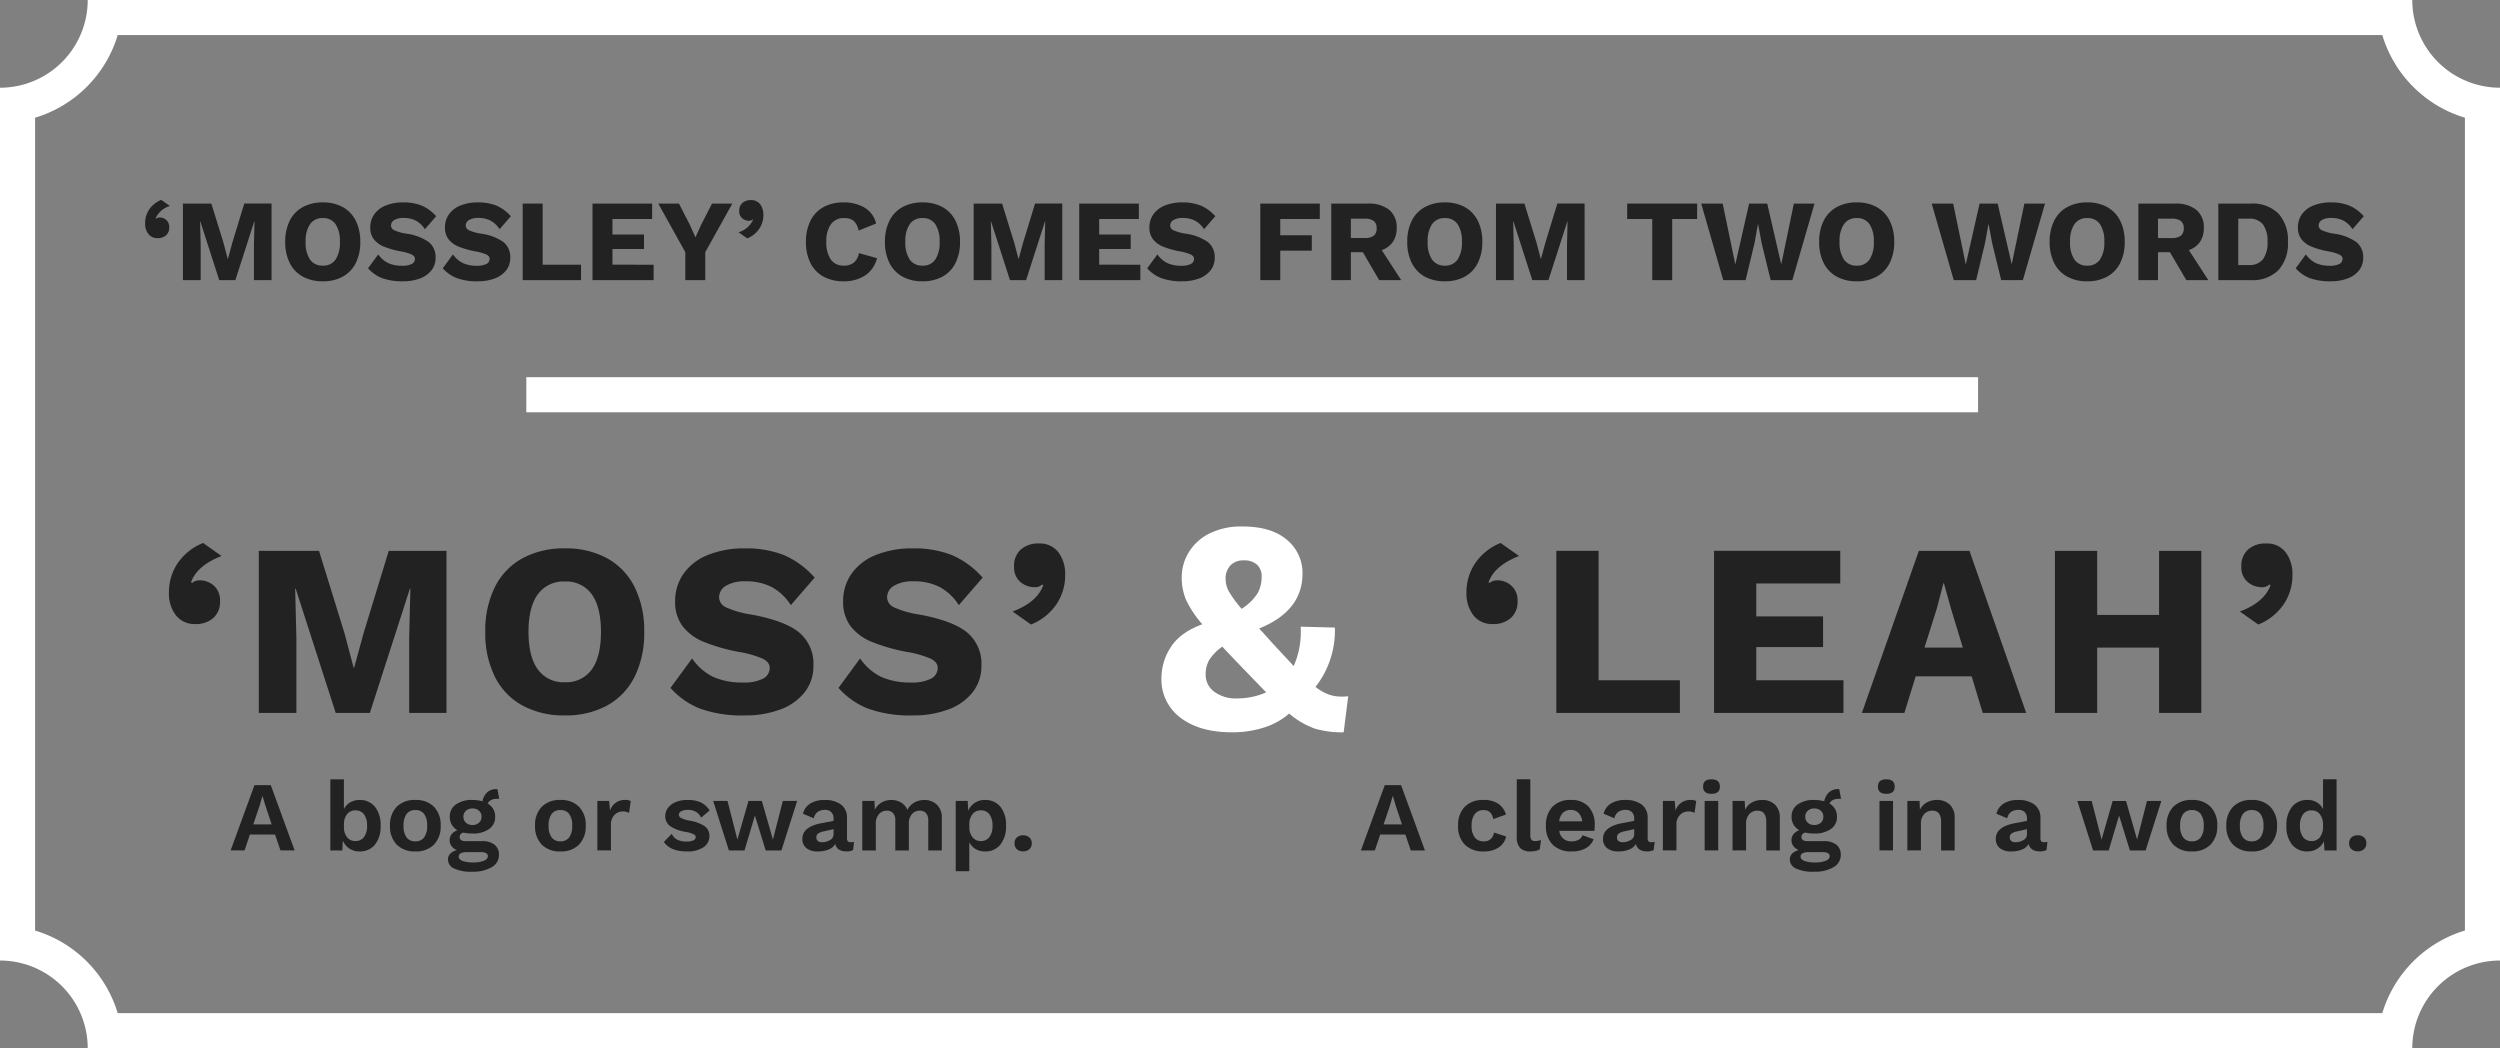 <svg xmlns="http://www.w3.org/2000/svg" width="570" height="239" viewBox="0 0 570 239">
  <rect x="0" y="0" width="570" height="239" fill="#808080" stroke="none"/>
  <g id="Group_208" data-name="Group 208" transform="translate(-3795 1827)">
    <g id="Group_207" data-name="Group 207" transform="translate(3540 -781)">
      <g id="Group_131" data-name="Group 131">
        <g id="Group_130" data-name="Group 130">
          <path id="Path_601" data-name="Path 601" d="M798.164-1038A28.122,28.122,0,0,0,817-1019.164v185.328A28.122,28.122,0,0,0,798.164-815H281.836A28.122,28.122,0,0,0,263-833.836v-185.328A28.122,28.122,0,0,0,281.836-1038H798.164m6.836-8H275a20,20,0,0,1-20,20v199a20,20,0,0,1,20,20H805a20,20,0,0,1,20-20v-199a20,20,0,0,1-20-20Z" fill="#fff"/>
        </g>
      </g>
      <g id="Group_158" data-name="Group 158">
        <g id="Group_132" data-name="Group 132">
          <path id="Path_602" data-name="Path 602" d="M288.826-992.655a3.845,3.845,0,0,1-.741-2.433,5.593,5.593,0,0,1,.939-3.161,6.01,6.01,0,0,1,2.738-2.182l1.983,1.4a5.128,5.128,0,0,0-3.279,2.83l.105.079a1.236,1.236,0,0,1,.821-.291,2.255,2.255,0,0,1,1.533.582,2.106,2.106,0,0,1,.661,1.666,2.3,2.3,0,0,1-.727,1.812,2.771,2.771,0,0,1-1.918.648A2.519,2.519,0,0,1,288.826-992.655Z" fill="#222"/>
        </g>
        <g id="Group_133" data-name="Group 133">
          <path id="Path_603" data-name="Path 603" d="M316.913-982.129h-4.02v-8.014l.132-5.368h-.053l-4.311,13.382h-3.676l-4.311-13.382h-.053l.133,5.368v8.014h-4.047v-17.455h6.48l2.751,8.886.978,3.7h.053l1.005-3.676,2.723-8.913h6.216Z" fill="#222"/>
        </g>
        <g id="Group_134" data-name="Group 134">
          <path id="Path_604" data-name="Path 604" d="M333.164-998.777a7.2,7.2,0,0,1,2.949,3.094,10.508,10.508,0,0,1,1.032,4.827,10.5,10.5,0,0,1-1.032,4.826,7.2,7.2,0,0,1-2.949,3.094,9.215,9.215,0,0,1-4.562,1.072,9.291,9.291,0,0,1-4.576-1.072,7.173,7.173,0,0,1-2.962-3.094,10.516,10.516,0,0,1-1.031-4.826,10.521,10.521,0,0,1,1.031-4.827,7.178,7.178,0,0,1,2.962-3.094,9.28,9.28,0,0,1,4.576-1.072A9.2,9.2,0,0,1,333.164-998.777Zm-7.472,3.874a6.818,6.818,0,0,0-1,4.047,6.816,6.816,0,0,0,1,4.046,3.381,3.381,0,0,0,2.91,1.375,3.346,3.346,0,0,0,2.9-1.375,6.887,6.887,0,0,0,.991-4.046,6.888,6.888,0,0,0-.991-4.047,3.348,3.348,0,0,0-2.9-1.375A3.384,3.384,0,0,0,325.692-994.9Z" fill="#222"/>
        </g>
        <g id="Group_135" data-name="Group 135">
          <path id="Path_605" data-name="Path 605" d="M351.175-999.108a9.292,9.292,0,0,1,3.265,2.407l-2.565,2.962a5.627,5.627,0,0,0-2.049-1.944,5.962,5.962,0,0,0-2.817-.622,3.916,3.916,0,0,0-2.115.476,1.448,1.448,0,0,0-.741,1.27,1.215,1.215,0,0,0,.78,1.071,10.149,10.149,0,0,0,2.658.754,11.641,11.641,0,0,1,5.171,1.93,4.362,4.362,0,0,1,1.547,3.571,4.535,4.535,0,0,1-.953,2.882,5.875,5.875,0,0,1-2.631,1.852,10.68,10.68,0,0,1-3.8.635,13.363,13.363,0,0,1-4.814-.728,8.332,8.332,0,0,1-3.2-2.235L341.244-988a5.9,5.9,0,0,0,2.327,2.01,7.585,7.585,0,0,0,3.12.582,4.57,4.57,0,0,0,2.183-.41,1.287,1.287,0,0,0,.727-1.177q0-.608-.78-.992a11.132,11.132,0,0,0-2.605-.727,19.547,19.547,0,0,1-3.716-1.071,5.445,5.445,0,0,1-2.274-1.68,4.32,4.32,0,0,1-.807-2.7,5.078,5.078,0,0,1,.886-2.935,5.788,5.788,0,0,1,2.591-2.023,10.237,10.237,0,0,1,4.034-.728A10.918,10.918,0,0,1,351.175-999.108Z" fill="#222"/>
        </g>
        <g id="Group_136" data-name="Group 136">
          <path id="Path_606" data-name="Path 606" d="M368.207-999.108a9.3,9.3,0,0,1,3.266,2.407l-2.566,2.962a5.62,5.62,0,0,0-2.049-1.944,5.962,5.962,0,0,0-2.817-.622,3.916,3.916,0,0,0-2.115.476,1.45,1.45,0,0,0-.74,1.27,1.214,1.214,0,0,0,.779,1.071,10.149,10.149,0,0,0,2.658.754,11.636,11.636,0,0,1,5.171,1.93,4.362,4.362,0,0,1,1.547,3.571,4.54,4.54,0,0,1-.952,2.882,5.883,5.883,0,0,1-2.632,1.852,10.676,10.676,0,0,1-3.795.635,13.363,13.363,0,0,1-4.814-.728,8.339,8.339,0,0,1-3.2-2.235L358.276-988a5.9,5.9,0,0,0,2.328,2.01,7.578,7.578,0,0,0,3.12.582,4.569,4.569,0,0,0,2.182-.41,1.285,1.285,0,0,0,.727-1.177q0-.608-.779-.992a11.159,11.159,0,0,0-2.606-.727,19.546,19.546,0,0,1-3.716-1.071,5.452,5.452,0,0,1-2.274-1.68,4.321,4.321,0,0,1-.807-2.7,5.078,5.078,0,0,1,.886-2.935,5.786,5.786,0,0,1,2.592-2.023,10.228,10.228,0,0,1,4.033-.728A10.919,10.919,0,0,1,368.207-999.108Z" fill="#222"/>
        </g>
        <g id="Group_137" data-name="Group 137">
          <path id="Path_607" data-name="Path 607" d="M387.474-985.646v3.517h-13.3v-17.455h4.549v13.938Z" fill="#222"/>
        </g>
        <g id="Group_138" data-name="Group 138">
          <path id="Path_608" data-name="Path 608" d="M404.029-985.646v3.517H390.092v-17.455h13.594v3.518h-9.045v3.544h7.193v3.3h-7.193v3.571Z" fill="#222"/>
        </g>
        <g id="Group_139" data-name="Group 139">
          <path id="Path_609" data-name="Path 609" d="M415.8-988.5v6.374H411.25V-988.5l-6.162-11.081H409.8l2.46,4.787,1.3,2.909,1.322-2.909,2.46-4.787h4.628Z" fill="#222"/>
        </g>
        <g id="Group_140" data-name="Group 140">
          <path id="Path_610" data-name="Path 610" d="M428.32-999.425a3.887,3.887,0,0,1,.728,2.433,5.6,5.6,0,0,1-.939,3.16,6,6,0,0,1-2.737,2.182l-1.983-1.4a5.127,5.127,0,0,0,3.3-2.829l-.132-.08a1.019,1.019,0,0,1-.793.291,2.325,2.325,0,0,1-1.547-.569,2.035,2.035,0,0,1-.675-1.653,2.331,2.331,0,0,1,.727-1.837,2.77,2.77,0,0,1,1.917-.648A2.512,2.512,0,0,1,428.32-999.425Z" fill="#222"/>
        </g>
        <g id="Group_141" data-name="Group 141">
          <path id="Path_611" data-name="Path 611" d="M452.216-983.173a8.78,8.78,0,0,1-4.893,1.309,9.29,9.29,0,0,1-4.575-1.072,7.172,7.172,0,0,1-2.962-3.094,10.516,10.516,0,0,1-1.031-4.826,10.54,10.54,0,0,1,1.031-4.814,7.166,7.166,0,0,1,2.962-3.107,9.222,9.222,0,0,1,4.549-1.072,9.172,9.172,0,0,1,4.84,1.2,5.753,5.753,0,0,1,2.618,3.61l-3.993,1.613a3.99,3.99,0,0,0-1.138-2.222,3.317,3.317,0,0,0-2.168-.634,3.54,3.54,0,0,0-2.989,1.388,6.569,6.569,0,0,0-1.058,4.034,6.757,6.757,0,0,0,1.019,4.033,3.427,3.427,0,0,0,2.948,1.388,3.546,3.546,0,0,0,2.3-.688,3.678,3.678,0,0,0,1.163-2.168l4.126,1.164A6.647,6.647,0,0,1,452.216-983.173Z" fill="#222"/>
        </g>
        <g id="Group_142" data-name="Group 142">
          <path id="Path_612" data-name="Path 612" d="M469.9-998.777a7.206,7.206,0,0,1,2.949,3.094,10.52,10.52,0,0,1,1.031,4.827,10.516,10.516,0,0,1-1.031,4.826,7.2,7.2,0,0,1-2.949,3.094,9.218,9.218,0,0,1-4.563,1.072,9.287,9.287,0,0,1-4.575-1.072,7.167,7.167,0,0,1-2.962-3.094,10.5,10.5,0,0,1-1.031-4.826,10.508,10.508,0,0,1,1.031-4.827,7.172,7.172,0,0,1,2.962-3.094,9.276,9.276,0,0,1,4.575-1.072A9.207,9.207,0,0,1,469.9-998.777Zm-7.472,3.874a6.817,6.817,0,0,0-1.005,4.047,6.816,6.816,0,0,0,1.005,4.046,3.379,3.379,0,0,0,2.909,1.375,3.345,3.345,0,0,0,2.9-1.375,6.879,6.879,0,0,0,.992-4.046,6.881,6.881,0,0,0-.992-4.047,3.347,3.347,0,0,0-2.9-1.375A3.382,3.382,0,0,0,462.424-994.9Z" fill="#222"/>
        </g>
        <g id="Group_143" data-name="Group 143">
          <path id="Path_613" data-name="Path 613" d="M497.2-982.129h-4.02v-8.014l.132-5.368h-.053l-4.311,13.382h-3.676l-4.311-13.382h-.053l.133,5.368v8.014H477v-17.455h6.48l2.751,8.886.978,3.7h.053l1.005-3.676,2.723-8.913H497.2Z" fill="#222"/>
        </g>
        <g id="Group_144" data-name="Group 144">
          <path id="Path_614" data-name="Path 614" d="M515-985.646v3.517H501.063v-17.455h13.594v3.518h-9.045v3.544h7.194v3.3h-7.194v3.571Z" fill="#222"/>
        </g>
        <g id="Group_145" data-name="Group 145">
          <path id="Path_615" data-name="Path 615" d="M528.82-999.108a9.3,9.3,0,0,1,3.266,2.407l-2.565,2.962a5.635,5.635,0,0,0-2.049-1.944,5.966,5.966,0,0,0-2.818-.622,3.916,3.916,0,0,0-2.115.476,1.45,1.45,0,0,0-.74,1.27,1.216,1.216,0,0,0,.779,1.071,10.161,10.161,0,0,0,2.658.754,11.636,11.636,0,0,1,5.171,1.93,4.362,4.362,0,0,1,1.547,3.571,4.534,4.534,0,0,1-.952,2.882,5.884,5.884,0,0,1-2.632,1.852,10.676,10.676,0,0,1-3.795.635,13.357,13.357,0,0,1-4.813-.728,8.324,8.324,0,0,1-3.2-2.235L518.89-988a5.893,5.893,0,0,0,2.327,2.01,7.578,7.578,0,0,0,3.12.582,4.573,4.573,0,0,0,2.183-.41,1.286,1.286,0,0,0,.726-1.177q0-.608-.779-.992a11.159,11.159,0,0,0-2.606-.727,19.513,19.513,0,0,1-3.715-1.071,5.449,5.449,0,0,1-2.275-1.68,4.321,4.321,0,0,1-.807-2.7,5.078,5.078,0,0,1,.886-2.935,5.786,5.786,0,0,1,2.592-2.023,10.232,10.232,0,0,1,4.033-.728A10.919,10.919,0,0,1,528.82-999.108Z" fill="#222"/>
        </g>
        <g id="Group_146" data-name="Group 146">
          <path id="Path_616" data-name="Path 616" d="M546.9-996.066v3.7h7.194v3.517H546.9v6.718h-4.548v-17.455h13.567v3.518Z" fill="#222"/>
        </g>
        <g id="Group_147" data-name="Group 147">
          <path id="Path_617" data-name="Path 617" d="M565.727-988.5H563v6.374h-4.47v-17.455h8.331a7.405,7.405,0,0,1,4.879,1.428,5.075,5.075,0,0,1,1.706,4.126,5.483,5.483,0,0,1-.872,3.174,5.089,5.089,0,0,1-2.539,1.877l4.442,6.85h-5.024ZM563-991.729H566.1a3.39,3.39,0,0,0,2.116-.529,2.043,2.043,0,0,0,.661-1.693,2.01,2.01,0,0,0-.661-1.666,3.39,3.39,0,0,0-2.116-.529H563Z" fill="#222"/>
        </g>
        <g id="Group_148" data-name="Group 148">
          <path id="Path_618" data-name="Path 618" d="M588.987-998.777a7.2,7.2,0,0,1,2.95,3.094,10.52,10.52,0,0,1,1.031,4.827,10.516,10.516,0,0,1-1.031,4.826,7.2,7.2,0,0,1-2.95,3.094,9.212,9.212,0,0,1-4.562,1.072,9.287,9.287,0,0,1-4.575-1.072,7.167,7.167,0,0,1-2.962-3.094,10.5,10.5,0,0,1-1.032-4.826,10.508,10.508,0,0,1,1.032-4.827,7.172,7.172,0,0,1,2.962-3.094,9.276,9.276,0,0,1,4.575-1.072A9.2,9.2,0,0,1,588.987-998.777Zm-7.471,3.874a6.817,6.817,0,0,0-1.005,4.047,6.816,6.816,0,0,0,1.005,4.046,3.379,3.379,0,0,0,2.909,1.375,3.346,3.346,0,0,0,2.9-1.375,6.887,6.887,0,0,0,.992-4.046,6.888,6.888,0,0,0-.992-4.047,3.349,3.349,0,0,0-2.9-1.375A3.382,3.382,0,0,0,581.516-994.9Z" fill="#222"/>
        </g>
        <g id="Group_149" data-name="Group 149">
          <path id="Path_619" data-name="Path 619" d="M616.295-982.129h-4.021v-8.014l.133-5.368h-.053l-4.311,13.382h-3.676l-4.311-13.382H600l.133,5.368v8.014h-4.047v-17.455h6.479l2.751,8.886.979,3.7h.053l1-3.676,2.724-8.913h6.216Z" fill="#222"/>
        </g>
        <g id="Group_150" data-name="Group 150">
          <path id="Path_620" data-name="Path 620" d="M641.948-996.066h-5.686v13.937h-4.549v-13.937H626v-3.518h15.948Z" fill="#222"/>
        </g>
        <g id="Group_151" data-name="Group 151">
          <path id="Path_621" data-name="Path 621" d="M653-982.129H647.9l-5.024-17.455h4.893l2.882,13.885,3.148-13.885h4.125l3.2,13.858L664-999.584h4.708l-5.052,17.455h-4.945l-2.063-8.463-.794-4.258h-.052l-.767,4.258Z" fill="#222"/>
        </g>
        <g id="Group_152" data-name="Group 152">
          <path id="Path_622" data-name="Path 622" d="M682.9-998.777a7.2,7.2,0,0,1,2.95,3.094,10.52,10.52,0,0,1,1.031,4.827,10.516,10.516,0,0,1-1.031,4.826,7.2,7.2,0,0,1-2.95,3.094,9.212,9.212,0,0,1-4.562,1.072,9.287,9.287,0,0,1-4.575-1.072,7.167,7.167,0,0,1-2.962-3.094,10.5,10.5,0,0,1-1.031-4.826,10.508,10.508,0,0,1,1.031-4.827,7.172,7.172,0,0,1,2.962-3.094,9.276,9.276,0,0,1,4.575-1.072A9.2,9.2,0,0,1,682.9-998.777ZM675.43-994.9a6.817,6.817,0,0,0-1.005,4.047,6.816,6.816,0,0,0,1.005,4.046,3.379,3.379,0,0,0,2.909,1.375,3.346,3.346,0,0,0,2.9-1.375,6.887,6.887,0,0,0,.992-4.046,6.888,6.888,0,0,0-.992-4.047,3.349,3.349,0,0,0-2.9-1.375A3.382,3.382,0,0,0,675.43-994.9Z" fill="#222"/>
        </g>
        <g id="Group_153" data-name="Group 153">
          <path id="Path_623" data-name="Path 623" d="M705.553-982.129h-5.1l-5.024-17.455h4.892L703.2-985.7l3.148-13.885h4.125l3.2,13.858,2.883-13.858h4.708l-5.052,17.455h-4.945l-2.063-8.463-.794-4.258h-.053l-.766,4.258Z" fill="#222"/>
        </g>
        <g id="Group_154" data-name="Group 154">
          <path id="Path_624" data-name="Path 624" d="M735.452-998.777a7.2,7.2,0,0,1,2.949,3.094,10.508,10.508,0,0,1,1.032,4.827,10.5,10.5,0,0,1-1.032,4.826,7.2,7.2,0,0,1-2.949,3.094,9.215,9.215,0,0,1-4.562,1.072,9.294,9.294,0,0,1-4.576-1.072,7.164,7.164,0,0,1-2.961-3.094,10.5,10.5,0,0,1-1.032-4.826,10.507,10.507,0,0,1,1.032-4.827,7.169,7.169,0,0,1,2.961-3.094,9.283,9.283,0,0,1,4.576-1.072A9.2,9.2,0,0,1,735.452-998.777ZM727.98-994.9a6.825,6.825,0,0,0-1,4.047,6.823,6.823,0,0,0,1,4.046,3.381,3.381,0,0,0,2.91,1.375,3.346,3.346,0,0,0,2.9-1.375,6.887,6.887,0,0,0,.991-4.046,6.888,6.888,0,0,0-.991-4.047,3.349,3.349,0,0,0-2.9-1.375A3.384,3.384,0,0,0,727.98-994.9Z" fill="#222"/>
        </g>
        <g id="Group_155" data-name="Group 155">
          <path id="Path_625" data-name="Path 625" d="M749.746-988.5h-2.724v6.374h-4.469v-17.455h8.331a7.405,7.405,0,0,1,4.879,1.428,5.078,5.078,0,0,1,1.706,4.126,5.483,5.483,0,0,1-.872,3.174,5.089,5.089,0,0,1-2.539,1.877l4.442,6.85h-5.024Zm-2.724-3.226h3.094a3.386,3.386,0,0,0,2.116-.529,2.04,2.04,0,0,0,.662-1.693,2.008,2.008,0,0,0-.662-1.666,3.386,3.386,0,0,0-2.116-.529h-3.094Z" fill="#222"/>
        </g>
        <g id="Group_156" data-name="Group 156">
          <path id="Path_626" data-name="Path 626" d="M774.462-997.323a8.944,8.944,0,0,1,2.182,6.467,8.942,8.942,0,0,1-2.182,6.466,8.33,8.33,0,0,1-6.281,2.261h-7.406v-17.455h7.406A8.326,8.326,0,0,1,774.462-997.323Zm-3.5,10.433a6.379,6.379,0,0,0,1.031-3.966,6.385,6.385,0,0,0-1.031-3.968,3.841,3.841,0,0,0-3.227-1.322h-2.407v10.579h2.407A3.839,3.839,0,0,0,770.958-986.89Z" fill="#222"/>
        </g>
        <g id="Group_157" data-name="Group 157">
          <path id="Path_627" data-name="Path 627" d="M790.674-999.108a9.292,9.292,0,0,1,3.265,2.407l-2.565,2.962a5.627,5.627,0,0,0-2.049-1.944,5.962,5.962,0,0,0-2.817-.622,3.916,3.916,0,0,0-2.115.476,1.449,1.449,0,0,0-.741,1.27,1.216,1.216,0,0,0,.78,1.071,10.149,10.149,0,0,0,2.658.754,11.641,11.641,0,0,1,5.171,1.93,4.362,4.362,0,0,1,1.547,3.571,4.535,4.535,0,0,1-.953,2.882,5.874,5.874,0,0,1-2.631,1.852,10.68,10.68,0,0,1-3.795.635,13.363,13.363,0,0,1-4.814-.728,8.332,8.332,0,0,1-3.2-2.235L780.743-988a5.9,5.9,0,0,0,2.327,2.01,7.585,7.585,0,0,0,3.12.582,4.57,4.57,0,0,0,2.183-.41,1.287,1.287,0,0,0,.727-1.177q0-.608-.78-.992a11.133,11.133,0,0,0-2.6-.727A19.547,19.547,0,0,1,782-989.785a5.452,5.452,0,0,1-2.274-1.68,4.321,4.321,0,0,1-.807-2.7,5.078,5.078,0,0,1,.886-2.935,5.786,5.786,0,0,1,2.592-2.023,10.228,10.228,0,0,1,4.033-.728A10.919,10.919,0,0,1,790.674-999.108Z" fill="#222"/>
        </g>
      </g>
      <g id="Group_160" data-name="Group 160">
        <g id="Group_159" data-name="Group 159">
          <path id="Path_628" data-name="Path 628" d="M561.352-879.032a22.16,22.16,0,0,1-6.522-.828,18.566,18.566,0,0,1-5.9-3.45,16.11,16.11,0,0,1-5.694,3.174,23.593,23.593,0,0,1-7.419,1.1q-7.178,0-11.558-3.243a10.842,10.842,0,0,1-4.451-9.109,12.924,12.924,0,0,1,2.138-7.074q2.139-3.347,7.178-5.21a23.772,23.772,0,0,1-3.727-5.624,13.01,13.01,0,0,1-.966-5.073,10.979,10.979,0,0,1,1.552-5.624,11.483,11.483,0,0,1,4.659-4.313,16.123,16.123,0,0,1,7.66-1.656q6.555,0,10.11,3.036a9.726,9.726,0,0,1,3.554,7.729q0,8.488-9.868,12.491,2.136,2.348,3.243,3.589l4.624,4.968a19.231,19.231,0,0,0,1.587-8.971l7.8.207a20.8,20.8,0,0,1-4.416,13.526,11.265,11.265,0,0,0,2.9,1.691,8.373,8.373,0,0,0,2.967.517,13.5,13.5,0,0,0,1.587-.069Zm-17.667-9.109-4-4.14q-4.14-4.278-6-6.281a10.834,10.834,0,0,0-3,3.072,6.564,6.564,0,0,0-.794,3.278,4.743,4.743,0,0,0,1.967,3.933,8.177,8.177,0,0,0,5.14,1.518A16.288,16.288,0,0,0,543.685-888.141Zm-8.144-28.949a4.32,4.32,0,0,0-1.1,3.139,5.892,5.892,0,0,0,.724,2.761,25.66,25.66,0,0,0,2.933,4,11.731,11.731,0,0,0,3.657-3.589,7.7,7.7,0,0,0,.9-3.726,3.531,3.531,0,0,0-1.069-2.761,4.325,4.325,0,0,0-3-.966A4.028,4.028,0,0,0,535.541-917.09Z" fill="#fff"/>
        </g>
      </g>
      <g id="Group_167" data-name="Group 167">
        <g id="Group_161" data-name="Group 161">
          <path id="Path_629" data-name="Path 629" d="M295.086-905.737a8.14,8.14,0,0,1-1.568-5.152,11.835,11.835,0,0,1,1.988-6.692,12.7,12.7,0,0,1,5.8-4.62l4.2,2.968q-5.6,2.184-6.944,5.992l.223.168a2.608,2.608,0,0,1,1.737-.616,4.769,4.769,0,0,1,3.248,1.232,4.454,4.454,0,0,1,1.4,3.528,4.873,4.873,0,0,1-1.54,3.836,5.875,5.875,0,0,1-4.061,1.372A5.339,5.339,0,0,1,295.086-905.737Z" fill="#222"/>
        </g>
        <g id="Group_162" data-name="Group 162">
          <path id="Path_630" data-name="Path 630" d="M356.8-883.449h-8.512v-16.968l.279-11.368h-.111l-9.128,28.336h-7.784l-9.128-28.336H322.3l.28,11.368v16.968h-8.568v-36.96h13.719l5.825,18.816,2.072,7.84h.112l2.128-7.784,5.768-18.872H356.8Z" fill="#222"/>
        </g>
        <g id="Group_163" data-name="Group 163">
          <path id="Path_631" data-name="Path 631" d="M393.449-918.7a15.246,15.246,0,0,1,6.244,6.552,22.256,22.256,0,0,1,2.184,10.22,22.256,22.256,0,0,1-2.184,10.22,15.247,15.247,0,0,1-6.244,6.552,19.51,19.51,0,0,1-9.66,2.268,19.666,19.666,0,0,1-9.688-2.268,15.194,15.194,0,0,1-6.272-6.552,22.256,22.256,0,0,1-2.184-10.22,22.256,22.256,0,0,1,2.184-10.22A15.194,15.194,0,0,1,374.1-918.7a19.665,19.665,0,0,1,9.688-2.268A19.509,19.509,0,0,1,393.449-918.7Zm-15.82,8.2q-2.129,2.911-2.128,8.568t2.128,8.568a7.158,7.158,0,0,0,6.16,2.912,7.084,7.084,0,0,0,6.132-2.912q2.1-2.911,2.1-8.568t-2.1-8.568a7.086,7.086,0,0,0-6.132-2.912A7.16,7.16,0,0,0,377.629-910.5Z" fill="#222"/>
        </g>
        <g id="Group_164" data-name="Group 164">
          <path id="Path_632" data-name="Path 632" d="M433.825-919.4a19.7,19.7,0,0,1,6.916,5.1l-5.432,6.272a11.949,11.949,0,0,0-4.34-4.116,12.62,12.62,0,0,0-5.964-1.316,8.3,8.3,0,0,0-4.481,1.008,3.069,3.069,0,0,0-1.567,2.688,2.574,2.574,0,0,0,1.651,2.268,21.567,21.567,0,0,0,5.628,1.6q7.674,1.4,10.949,4.088a9.231,9.231,0,0,1,3.276,7.56,9.6,9.6,0,0,1-2.017,6.1,12.47,12.47,0,0,1-5.571,3.92,22.606,22.606,0,0,1-8.036,1.344,28.3,28.3,0,0,1-10.192-1.54,17.629,17.629,0,0,1-6.776-4.732l4.928-6.72a12.485,12.485,0,0,0,4.928,4.256,16.065,16.065,0,0,0,6.608,1.232,9.659,9.659,0,0,0,4.62-.868,2.725,2.725,0,0,0,1.54-2.492q0-1.289-1.652-2.1a23.564,23.564,0,0,0-5.516-1.54,41.3,41.3,0,0,1-7.868-2.268,11.545,11.545,0,0,1-4.816-3.556,9.151,9.151,0,0,1-1.708-5.712,10.754,10.754,0,0,1,1.876-6.216,12.249,12.249,0,0,1,5.488-4.284,21.664,21.664,0,0,1,8.54-1.54A23.133,23.133,0,0,1,433.825-919.4Z" fill="#222"/>
        </g>
        <g id="Group_165" data-name="Group 165">
          <path id="Path_633" data-name="Path 633" d="M472.129-919.4a19.714,19.714,0,0,1,6.916,5.1l-5.433,6.272a11.933,11.933,0,0,0-4.34-4.116,12.616,12.616,0,0,0-5.963-1.316,8.3,8.3,0,0,0-4.481,1.008,3.068,3.068,0,0,0-1.567,2.688,2.574,2.574,0,0,0,1.651,2.268,21.567,21.567,0,0,0,5.628,1.6q7.672,1.4,10.948,4.088a9.229,9.229,0,0,1,3.277,7.56,9.6,9.6,0,0,1-2.017,6.1,12.475,12.475,0,0,1-5.571,3.92,22.606,22.606,0,0,1-8.036,1.344,28.313,28.313,0,0,1-10.193-1.54,17.633,17.633,0,0,1-6.775-4.732l4.928-6.72a12.482,12.482,0,0,0,4.927,4.256,16.07,16.07,0,0,0,6.609,1.232,9.664,9.664,0,0,0,4.62-.868,2.725,2.725,0,0,0,1.54-2.492q0-1.289-1.652-2.1a23.564,23.564,0,0,0-5.516-1.54,41.3,41.3,0,0,1-7.868-2.268,11.549,11.549,0,0,1-4.817-3.556,9.157,9.157,0,0,1-1.708-5.712,10.754,10.754,0,0,1,1.876-6.216,12.247,12.247,0,0,1,5.489-4.284,21.66,21.66,0,0,1,8.54-1.54A23.137,23.137,0,0,1,472.129-919.4Z" fill="#222"/>
        </g>
        <g id="Group_166" data-name="Group 166">
          <path id="Path_634" data-name="Path 634" d="M496.32-920.073a8.244,8.244,0,0,1,1.54,5.152,11.84,11.84,0,0,1-1.988,6.692,12.7,12.7,0,0,1-5.8,4.62l-4.2-2.968q5.544-2.071,7-5.992l-.28-.168a2.157,2.157,0,0,1-1.68.616,4.937,4.937,0,0,1-3.276-1.2,4.32,4.32,0,0,1-1.428-3.5,4.94,4.94,0,0,1,1.54-3.892,5.874,5.874,0,0,1,4.061-1.372A5.325,5.325,0,0,1,496.32-920.073Z" fill="#222"/>
        </g>
      </g>
      <g id="Group_174" data-name="Group 174">
        <g id="Group_168" data-name="Group 168">
          <path id="Path_635" data-name="Path 635" d="M590.918-905.737a8.14,8.14,0,0,1-1.568-5.152,11.835,11.835,0,0,1,1.988-6.692,12.7,12.7,0,0,1,5.8-4.62l4.2,2.968q-5.6,2.184-6.944,5.992l.223.168a2.608,2.608,0,0,1,1.737-.616,4.77,4.77,0,0,1,3.248,1.232,4.454,4.454,0,0,1,1.4,3.528,4.873,4.873,0,0,1-1.54,3.836,5.875,5.875,0,0,1-4.061,1.372A5.339,5.339,0,0,1,590.918-905.737Z" fill="#222"/>
        </g>
        <g id="Group_169" data-name="Group 169">
          <path id="Path_636" data-name="Path 636" d="M638.013-890.9v7.448H609.845v-36.96h9.632V-890.9Z" fill="#222"/>
        </g>
        <g id="Group_170" data-name="Group 170">
          <path id="Path_637" data-name="Path 637" d="M675.309-890.9v7.448H645.8v-36.96h28.784v7.448H655.429v7.5h15.232v7H655.429v7.56Z" fill="#222"/>
        </g>
        <g id="Group_171" data-name="Group 171">
          <path id="Path_638" data-name="Path 638" d="M704.54-891.793H691.772l-2.576,8.344h-9.688l12.992-36.96h11.536l12.937,36.96h-9.912Zm-2.016-6.552-2.688-8.848-1.624-5.824H698.1l-1.513,5.768-2.8,8.9Z" fill="#222"/>
        </g>
        <g id="Group_172" data-name="Group 172">
          <path id="Path_639" data-name="Path 639" d="M756.9-920.409v36.96h-9.631v-14.9H733.155v14.9h-9.632v-36.96h9.632v14.616h14.113v-14.616Z" fill="#222"/>
        </g>
        <g id="Group_173" data-name="Group 173">
          <path id="Path_640" data-name="Path 640" d="M776.136-920.073a8.25,8.25,0,0,1,1.54,5.152,11.84,11.84,0,0,1-1.988,6.692,12.7,12.7,0,0,1-5.8,4.62l-4.2-2.968q5.546-2.071,7-5.992l-.28-.168a2.156,2.156,0,0,1-1.68.616,4.936,4.936,0,0,1-3.276-1.2,4.323,4.323,0,0,1-1.428-3.5,4.939,4.939,0,0,1,1.54-3.892,5.875,5.875,0,0,1,4.061-1.372A5.328,5.328,0,0,1,776.136-920.073Z" fill="#222"/>
        </g>
      </g>
      <g id="Group_187" data-name="Group 187">
        <g id="Group_175" data-name="Group 175">
          <path id="Path_641" data-name="Path 641" d="M317.709-855.733h-5.73l-1.218,3.631H307.58l5.437-14.888h3.722l5.437,14.888H318.95Zm-.767-2.3-1.4-4.2-.677-2.256h-.046l-.631,2.21-1.444,4.241Z" fill="#222"/>
        </g>
        <g id="Group_176" data-name="Group 176">
          <path id="Path_642" data-name="Path 642" d="M340.493-862.05a6.609,6.609,0,0,1,1.286,4.331,6.524,6.524,0,0,1-1.286,4.3,4.356,4.356,0,0,1-3.541,1.545,4.015,4.015,0,0,1-2.312-.666,4.107,4.107,0,0,1-1.478-1.793l-.113,2.233h-2.73v-16.219h3.091v6.79a3.909,3.909,0,0,1,1.421-1.523,3.986,3.986,0,0,1,2.121-.552A4.341,4.341,0,0,1,340.493-862.05Zm-2.5,6.9a4.159,4.159,0,0,0,.7-2.594,4.156,4.156,0,0,0-.7-2.594,2.339,2.339,0,0,0-1.962-.9,2.325,2.325,0,0,0-1.828.79,3.579,3.579,0,0,0-.789,2.21v.993a3.562,3.562,0,0,0,.789,2.222,2.341,2.341,0,0,0,1.828.778A2.338,2.338,0,0,0,337.989-855.147Z" fill="#222"/>
        </g>
        <g id="Group_177" data-name="Group 177">
          <path id="Path_643" data-name="Path 643" d="M353.95-862.05a5.9,5.9,0,0,1,1.523,4.309,5.9,5.9,0,0,1-1.523,4.308,5.676,5.676,0,0,1-4.253,1.557,5.675,5.675,0,0,1-4.252-1.557,5.9,5.9,0,0,1-1.522-4.308,5.9,5.9,0,0,1,1.522-4.309,5.675,5.675,0,0,1,4.252-1.556A5.676,5.676,0,0,1,353.95-862.05Zm-6.249,1.635a4.338,4.338,0,0,0-.688,2.674,4.333,4.333,0,0,0,.688,2.673,2.37,2.37,0,0,0,2,.891,2.372,2.372,0,0,0,2-.891,4.339,4.339,0,0,0,.688-2.673,4.344,4.344,0,0,0-.688-2.674,2.374,2.374,0,0,0-2-.891A2.372,2.372,0,0,0,347.7-860.415Z" fill="#222"/>
        </g>
        <g id="Group_178" data-name="Group 178">
          <path id="Path_644" data-name="Path 644" d="M367.756-853.41a2.817,2.817,0,0,1,1,2.324,3.147,3.147,0,0,1-1.67,2.819,8.386,8.386,0,0,1-4.4,1.016,9.06,9.06,0,0,1-4.184-.745,2.257,2.257,0,0,1-1.365-2.03,1.9,1.9,0,0,1,.519-1.331,2.987,2.987,0,0,1,1.533-.812,2.925,2.925,0,0,1-1.217-.892,2.14,2.14,0,0,1-.452-1.364,2.163,2.163,0,0,1,.474-1.4,2.844,2.844,0,0,1,1.309-.88A3.479,3.479,0,0,1,358-857.978a3.509,3.509,0,0,1-.451-1.793,3.306,3.306,0,0,1,1.388-2.809,6.221,6.221,0,0,1,3.778-1.026,8.5,8.5,0,0,1,2.278.293,3.8,3.8,0,0,1,1.14-2.087,3.01,3.01,0,0,1,2.289-.665l.406,2.21a3.66,3.66,0,0,0-.473-.022,2.948,2.948,0,0,0-1.388.293,1.679,1.679,0,0,0-.778.79,3.5,3.5,0,0,1,1.275,1.263,3.475,3.475,0,0,1,.439,1.76,3.285,3.285,0,0,1-1.387,2.786,6.269,6.269,0,0,1-3.8,1.026,9.491,9.491,0,0,1-2.03-.2,1,1,0,0,0-.88,1.015.787.787,0,0,0,.339.688,1.631,1.631,0,0,0,.947.237H364.9A4.438,4.438,0,0,1,367.756-853.41Zm-2.38,3.643q.856-.395.857-1a.774.774,0,0,0-.395-.71,2.641,2.641,0,0,0-1.3-.237h-3.068q-1.872,0-1.872,1.015,0,.632.835.981a6.809,6.809,0,0,0,2.5.35A6,6,0,0,0,365.376-849.767Zm-4.14-11.38a1.735,1.735,0,0,0-.575,1.353,1.765,1.765,0,0,0,.575,1.376,2.123,2.123,0,0,0,1.478.519,2.155,2.155,0,0,0,1.5-.519,1.762,1.762,0,0,0,.575-1.376,1.732,1.732,0,0,0-.575-1.353,2.151,2.151,0,0,0-1.5-.52A2.119,2.119,0,0,0,361.236-861.147Z" fill="#222"/>
        </g>
        <g id="Group_179" data-name="Group 179">
          <path id="Path_645" data-name="Path 645" d="M387.021-862.05a5.9,5.9,0,0,1,1.523,4.309,5.9,5.9,0,0,1-1.523,4.308,5.675,5.675,0,0,1-4.252,1.557,5.673,5.673,0,0,1-4.252-1.557,5.892,5.892,0,0,1-1.523-4.308,5.9,5.9,0,0,1,1.523-4.309,5.672,5.672,0,0,1,4.252-1.556A5.675,5.675,0,0,1,387.021-862.05Zm-6.249,1.635a4.338,4.338,0,0,0-.688,2.674,4.333,4.333,0,0,0,.688,2.673,2.37,2.37,0,0,0,2,.891,2.372,2.372,0,0,0,2-.891,4.34,4.34,0,0,0,.687-2.673,4.345,4.345,0,0,0-.687-2.674,2.374,2.374,0,0,0-2-.891A2.373,2.373,0,0,0,380.772-860.415Z" fill="#222"/>
        </g>
        <g id="Group_180" data-name="Group 180">
          <path id="Path_646" data-name="Path 646" d="M398.808-863.358l-.384,2.707A2.577,2.577,0,0,0,397-860.99a2.6,2.6,0,0,0-1.906.8,3.035,3.035,0,0,0-.8,2.245v5.842H391.2v-11.279h2.685l.2,2.211a3.455,3.455,0,0,1,3.5-2.436A2.453,2.453,0,0,1,398.808-863.358Z" fill="#222"/>
        </g>
        <g id="Group_181" data-name="Group 181">
          <path id="Path_647" data-name="Path 647" d="M406.365-854.042l1.805-1.85a2.676,2.676,0,0,0,1.3,1.365,4.9,4.9,0,0,0,2.086.395,3.509,3.509,0,0,0,1.534-.27.827.827,0,0,0,.542-.745c0-.255-.17-.474-.508-.654a7.015,7.015,0,0,0-1.748-.519,8.782,8.782,0,0,1-3.644-1.365,2.787,2.787,0,0,1-1.048-2.29,3.046,3.046,0,0,1,.586-1.782,4.055,4.055,0,0,1,1.737-1.342,6.792,6.792,0,0,1,2.752-.507,6.99,6.99,0,0,1,3.068.575,4.859,4.859,0,0,1,1.963,1.816l-1.918,1.624a3.371,3.371,0,0,0-1.229-1.331,3.594,3.594,0,0,0-1.838-.429,2.978,2.978,0,0,0-1.478.316.9.9,0,0,0-.553.767.914.914,0,0,0,.541.789,6.745,6.745,0,0,0,1.918.587,8.7,8.7,0,0,1,3.486,1.3,2.664,2.664,0,0,1,1.026,2.222,2.975,2.975,0,0,1-1.343,2.538,6.458,6.458,0,0,1-3.8.959Q407.832-851.876,406.365-854.042Z" fill="#222"/>
        </g>
        <g id="Group_182" data-name="Group 182">
          <path id="Path_648" data-name="Path 648" d="M436.752-863.381,433.165-852.1h-3.587l-2.459-7.963-2.368,7.963h-3.564L417.6-863.381h3.271l2.256,8.8,2.526-8.8H428.7l2.528,8.8,2.255-8.8Z" fill="#222"/>
        </g>
        <g id="Group_183" data-name="Group 183">
          <path id="Path_649" data-name="Path 649" d="M449.723-854.064l-.226,1.872a3.229,3.229,0,0,1-1.466.316q-2.164,0-2.594-1.692A3.073,3.073,0,0,1,443.9-852.3a6.414,6.414,0,0,1-2.459.429,4,4,0,0,1-2.572-.745,2.591,2.591,0,0,1-.925-2.143q0-2.751,4.4-3.564l2.707-.519v-.541a1.99,1.99,0,0,0-.508-1.433,1.863,1.863,0,0,0-1.41-.53,2.917,2.917,0,0,0-1.692.452,2.373,2.373,0,0,0-.9,1.466l-2.459-1.038a3.736,3.736,0,0,1,1.624-2.3,5.88,5.88,0,0,1,3.294-.834,6.021,6.021,0,0,1,3.767,1.048,3.686,3.686,0,0,1,1.353,3.1v4.625a.9.9,0,0,0,.2.654.865.865,0,0,0,.632.2A2.689,2.689,0,0,0,449.723-854.064Zm-5.493-.395a1.477,1.477,0,0,0,.824-1.32v-1.173l-2.414.542a2.841,2.841,0,0,0-1.14.485,1.033,1.033,0,0,0-.372.846,1.009,1.009,0,0,0,.339.823,1.436,1.436,0,0,0,.947.282A3.508,3.508,0,0,0,444.23-854.459Z" fill="#222"/>
        </g>
        <g id="Group_184" data-name="Group 184">
          <path id="Path_650" data-name="Path 650" d="M468.594-862.546a3.954,3.954,0,0,1,1.139,3.045v7.4h-3.09v-6.79a2.455,2.455,0,0,0-.519-1.726,1.858,1.858,0,0,0-1.421-.552,2.274,2.274,0,0,0-1.782.789,3.221,3.221,0,0,0-.7,2.211v6.068h-3.09v-6.79a2.45,2.45,0,0,0-.52-1.726,1.883,1.883,0,0,0-1.443-.552,2.317,2.317,0,0,0-1.748.778,3.257,3.257,0,0,0-.733,2.312v5.978H451.6v-11.279h2.775l.09,2.008a3.914,3.914,0,0,1,1.545-1.669,4.335,4.335,0,0,1,2.2-.564,4.288,4.288,0,0,1,2.244.586,3.416,3.416,0,0,1,1.433,1.692,3.824,3.824,0,0,1,1.579-1.692,4.5,4.5,0,0,1,2.256-.586A4.055,4.055,0,0,1,468.594-862.546Z" fill="#222"/>
        </g>
        <g id="Group_185" data-name="Group 185">
          <path id="Path_651" data-name="Path 651" d="M483.087-862.062a6.531,6.531,0,0,1,1.286,4.3,6.611,6.611,0,0,1-1.286,4.331,4.343,4.343,0,0,1-3.541,1.557,3.981,3.981,0,0,1-2.121-.553A3.905,3.905,0,0,1,476-853.951v6.587h-3.091v-16.017h2.73l.113,2.234a4.114,4.114,0,0,1,1.477-1.794,4.02,4.02,0,0,1,2.313-.665A4.36,4.36,0,0,1,483.087-862.062Zm-2.5,6.915a4.159,4.159,0,0,0,.7-2.594,4.156,4.156,0,0,0-.7-2.594,2.339,2.339,0,0,0-1.962-.9,2.339,2.339,0,0,0-1.828.779,3.553,3.553,0,0,0-.789,2.221v.993a3.576,3.576,0,0,0,.789,2.211,2.327,2.327,0,0,0,1.828.789A2.338,2.338,0,0,0,480.583-855.147Z" fill="#222"/>
        </g>
        <g id="Group_186" data-name="Group 186">
          <path id="Path_652" data-name="Path 652" d="M489.709-855.057a1.735,1.735,0,0,1,.53,1.331,1.733,1.733,0,0,1-.53,1.331,2.013,2.013,0,0,1-1.433.5,2.042,2.042,0,0,1-1.432-.486,1.725,1.725,0,0,1-.531-1.342,1.726,1.726,0,0,1,.531-1.342,2.041,2.041,0,0,1,1.432-.485A2.017,2.017,0,0,1,489.709-855.057Z" fill="#222"/>
        </g>
      </g>
      <g id="Group_205" data-name="Group 205">
        <g id="Group_188" data-name="Group 188">
          <path id="Path_653" data-name="Path 653" d="M575.418-855.733h-5.73L568.47-852.1h-3.181l5.437-14.888h3.722l5.437,14.888h-3.226Zm-.767-2.3-1.4-4.2-.677-2.256h-.046l-.631,2.21-1.444,4.241Z" fill="#222"/>
        </g>
        <g id="Group_189" data-name="Group 189">
          <path id="Path_654" data-name="Path 654" d="M596.669-862.7a4.484,4.484,0,0,1,1.691,2.413l-2.887,1.038q-.406-2.052-2.188-2.053a2.433,2.433,0,0,0-2.042.914,4.3,4.3,0,0,0-.711,2.673,4.139,4.139,0,0,0,.723,2.651,2.438,2.438,0,0,0,2.008.891,2.169,2.169,0,0,0,2.345-2.008l2.8.9a4.055,4.055,0,0,1-1.68,2.481,5.824,5.824,0,0,1-3.417.925,5.833,5.833,0,0,1-4.332-1.545,5.864,5.864,0,0,1-1.534-4.32,5.89,5.89,0,0,1,1.523-4.321,5.67,5.67,0,0,1,4.229-1.544A5.817,5.817,0,0,1,596.669-862.7Z" fill="#222"/>
        </g>
        <g id="Group_190" data-name="Group 190">
          <path id="Path_655" data-name="Path 655" d="M603.91-855.688a1.968,1.968,0,0,0,.236,1.127,1.027,1.027,0,0,0,.87.316,3.41,3.41,0,0,0,.665-.056,4.811,4.811,0,0,0,.666-.192l-.272,2.143a2.926,2.926,0,0,1-.947.35,5.525,5.525,0,0,1-1.15.124,3.171,3.171,0,0,1-2.4-.8,3.64,3.64,0,0,1-.756-2.56v-13.084h3.091Z" fill="#222"/>
        </g>
        <g id="Group_191" data-name="Group 191">
          <path id="Path_656" data-name="Path 656" d="M618.505-856.568h-7.986a2.631,2.631,0,0,0,2.82,2.391,3.188,3.188,0,0,0,1.6-.361,1.927,1.927,0,0,0,.88-1.038l2.527.925a4.011,4.011,0,0,1-1.817,2.065,6.494,6.494,0,0,1-3.191.71,5.835,5.835,0,0,1-4.332-1.545,5.864,5.864,0,0,1-1.533-4.32,5.976,5.976,0,0,1,1.488-4.321,5.56,5.56,0,0,1,4.2-1.544,5.237,5.237,0,0,1,4.027,1.511,6.083,6.083,0,0,1,1.41,4.308A8.154,8.154,0,0,1,618.505-856.568Zm-7.163-4.106a3.272,3.272,0,0,0-.846,1.94h5.256a3.267,3.267,0,0,0-.856-1.929,2.408,2.408,0,0,0-1.76-.665A2.448,2.448,0,0,0,611.342-860.674Z" fill="#222"/>
        </g>
        <g id="Group_192" data-name="Group 192">
          <path id="Path_657" data-name="Path 657" d="M632.266-854.064l-.226,1.872a3.229,3.229,0,0,1-1.466.316q-2.164,0-2.595-1.692a3.066,3.066,0,0,1-1.533,1.263,6.413,6.413,0,0,1-2.459.429,4,4,0,0,1-2.572-.745,2.591,2.591,0,0,1-.925-2.143q0-2.751,4.4-3.564l2.707-.519v-.541a1.99,1.99,0,0,0-.508-1.433,1.863,1.863,0,0,0-1.41-.53,2.917,2.917,0,0,0-1.692.452,2.373,2.373,0,0,0-.9,1.466l-2.459-1.038a3.736,3.736,0,0,1,1.624-2.3,5.88,5.88,0,0,1,3.294-.834,6.021,6.021,0,0,1,3.767,1.048,3.686,3.686,0,0,1,1.353,3.1v4.625a.9.9,0,0,0,.2.654.865.865,0,0,0,.632.2A2.688,2.688,0,0,0,632.266-854.064Zm-5.493-.395a1.477,1.477,0,0,0,.824-1.32v-1.173l-2.414.542a2.841,2.841,0,0,0-1.14.485,1.033,1.033,0,0,0-.372.846,1.009,1.009,0,0,0,.339.823,1.436,1.436,0,0,0,.947.282A3.508,3.508,0,0,0,626.773-854.459Z" fill="#222"/>
        </g>
        <g id="Group_193" data-name="Group 193">
          <path id="Path_658" data-name="Path 658" d="M641.74-863.358l-.384,2.707a2.572,2.572,0,0,0-1.42-.339,2.6,2.6,0,0,0-1.907.8,3.034,3.034,0,0,0-.8,2.245v5.842h-3.091v-11.279h2.684l.2,2.211a3.457,3.457,0,0,1,3.5-2.436A2.448,2.448,0,0,1,641.74-863.358Z" fill="#222"/>
        </g>
        <g id="Group_194" data-name="Group 194">
          <path id="Path_659" data-name="Path 659" d="M643.3-866.652q0-1.67,1.917-1.669t1.918,1.669q0,1.647-1.918,1.647T643.3-866.652Zm3.451,14.55h-3.091v-11.279h3.091Z" fill="#222"/>
        </g>
        <g id="Group_195" data-name="Group 195">
          <path id="Path_660" data-name="Path 660" d="M659.686-862.546A4,4,0,0,1,660.8-859.5v7.4h-3.091v-6.5q0-2.571-2.007-2.571a2.481,2.481,0,0,0-1.839.767,3.221,3.221,0,0,0-.756,2.346v5.955h-3.09v-11.279h2.775l.09,2.008a3.89,3.89,0,0,1,1.556-1.669,4.578,4.578,0,0,1,2.3-.564A4.1,4.1,0,0,1,659.686-862.546Z" fill="#222"/>
        </g>
        <g id="Group_196" data-name="Group 196">
          <path id="Path_661" data-name="Path 661" d="M673.694-853.41a2.817,2.817,0,0,1,1,2.324,3.145,3.145,0,0,1-1.67,2.819,8.385,8.385,0,0,1-4.4,1.016,9.061,9.061,0,0,1-4.185-.745,2.257,2.257,0,0,1-1.365-2.03,1.9,1.9,0,0,1,.52-1.331,2.979,2.979,0,0,1,1.533-.812,2.928,2.928,0,0,1-1.218-.892,2.14,2.14,0,0,1-.451-1.364,2.158,2.158,0,0,1,.474-1.4,2.841,2.841,0,0,1,1.308-.88,3.476,3.476,0,0,1-1.308-1.274,3.51,3.51,0,0,1-.452-1.793,3.306,3.306,0,0,1,1.388-2.809,6.225,6.225,0,0,1,3.778-1.026,8.5,8.5,0,0,1,2.279.293,3.8,3.8,0,0,1,1.139-2.087,3.011,3.011,0,0,1,2.289-.665l.407,2.21a3.678,3.678,0,0,0-.474-.022,2.948,2.948,0,0,0-1.388.293,1.679,1.679,0,0,0-.778.79,3.487,3.487,0,0,1,1.275,1.263,3.476,3.476,0,0,1,.44,1.76,3.283,3.283,0,0,1-1.388,2.786,6.267,6.267,0,0,1-3.8,1.026,9.49,9.49,0,0,1-2.03-.2,1,1,0,0,0-.88,1.015.787.787,0,0,0,.339.688,1.633,1.633,0,0,0,.947.237h3.813A4.436,4.436,0,0,1,673.694-853.41Zm-2.38,3.643q.858-.395.858-1a.775.775,0,0,0-.4-.71,2.639,2.639,0,0,0-1.3-.237h-3.068q-1.872,0-1.872,1.015,0,.632.835.981a6.818,6.818,0,0,0,2.5.35A5.992,5.992,0,0,0,671.314-849.767Zm-4.139-11.38a1.732,1.732,0,0,0-.575,1.353,1.762,1.762,0,0,0,.575,1.376,2.122,2.122,0,0,0,1.477.519,2.152,2.152,0,0,0,1.5-.519,1.763,1.763,0,0,0,.576-1.376,1.733,1.733,0,0,0-.576-1.353,2.148,2.148,0,0,0-1.5-.52A2.118,2.118,0,0,0,667.175-861.147Z" fill="#222"/>
        </g>
        <g id="Group_197" data-name="Group 197">
          <path id="Path_662" data-name="Path 662" d="M683.158-866.652q0-1.67,1.917-1.669t1.918,1.669q0,1.647-1.918,1.647T683.158-866.652Zm3.451,14.55h-3.09v-11.279h3.09Z" fill="#222"/>
        </g>
        <g id="Group_198" data-name="Group 198">
          <path id="Path_663" data-name="Path 663" d="M699.547-862.546a4,4,0,0,1,1.116,3.045v7.4h-3.091v-6.5q0-2.571-2.007-2.571a2.479,2.479,0,0,0-1.838.767,3.221,3.221,0,0,0-.756,2.346v5.955H689.88v-11.279h2.775l.09,2.008a3.891,3.891,0,0,1,1.557-1.669,4.573,4.573,0,0,1,2.3-.564A4.1,4.1,0,0,1,699.547-862.546Z" fill="#222"/>
        </g>
        <g id="Group_199" data-name="Group 199">
          <path id="Path_664" data-name="Path 664" d="M721.823-854.064l-.225,1.872a3.232,3.232,0,0,1-1.466.316q-2.166,0-2.6-1.692A3.07,3.07,0,0,1,716-852.3a6.417,6.417,0,0,1-2.459.429,3.993,3.993,0,0,1-2.572-.745,2.588,2.588,0,0,1-.925-2.143q0-2.751,4.4-3.564l2.707-.519v-.541a1.99,1.99,0,0,0-.508-1.433,1.86,1.86,0,0,0-1.41-.53,2.914,2.914,0,0,0-1.691.452,2.368,2.368,0,0,0-.9,1.466l-2.459-1.038a3.736,3.736,0,0,1,1.624-2.3,5.878,5.878,0,0,1,3.294-.834,6.016,6.016,0,0,1,3.766,1.048,3.684,3.684,0,0,1,1.354,3.1v4.625a.9.9,0,0,0,.2.654.865.865,0,0,0,.632.2A2.676,2.676,0,0,0,721.823-854.064Zm-5.492-.395a1.476,1.476,0,0,0,.823-1.32v-1.173l-2.414.542a2.842,2.842,0,0,0-1.139.485,1.033,1.033,0,0,0-.372.846,1.011,1.011,0,0,0,.338.823,1.439,1.439,0,0,0,.948.282A3.511,3.511,0,0,0,716.331-854.459Z" fill="#222"/>
        </g>
        <g id="Group_200" data-name="Group 200">
          <path id="Path_665" data-name="Path 665" d="M747.789-863.381,744.2-852.1h-3.587l-2.459-7.963-2.368,7.963h-3.564l-3.587-11.279h3.271l2.256,8.8,2.526-8.8h3.045l2.528,8.8,2.256-8.8Z" fill="#222"/>
        </g>
        <g id="Group_201" data-name="Group 201">
          <path id="Path_666" data-name="Path 666" d="M759.013-862.05a5.9,5.9,0,0,1,1.522,4.309,5.9,5.9,0,0,1-1.522,4.308,5.679,5.679,0,0,1-4.253,1.557,5.672,5.672,0,0,1-4.252-1.557,5.892,5.892,0,0,1-1.523-4.308,5.9,5.9,0,0,1,1.523-4.309,5.672,5.672,0,0,1,4.252-1.556A5.679,5.679,0,0,1,759.013-862.05Zm-6.249,1.635a4.338,4.338,0,0,0-.689,2.674,4.333,4.333,0,0,0,.689,2.673,2.37,2.37,0,0,0,2,.891,2.372,2.372,0,0,0,2-.891,4.34,4.34,0,0,0,.687-2.673,4.345,4.345,0,0,0-.687-2.674,2.374,2.374,0,0,0-2-.891A2.373,2.373,0,0,0,752.764-860.415Z" fill="#222"/>
        </g>
        <g id="Group_202" data-name="Group 202">
          <path id="Path_667" data-name="Path 667" d="M772.638-862.05a5.9,5.9,0,0,1,1.522,4.309,5.9,5.9,0,0,1-1.522,4.308,5.679,5.679,0,0,1-4.253,1.557,5.672,5.672,0,0,1-4.252-1.557,5.892,5.892,0,0,1-1.523-4.308,5.9,5.9,0,0,1,1.523-4.309,5.672,5.672,0,0,1,4.252-1.556A5.679,5.679,0,0,1,772.638-862.05Zm-6.249,1.635a4.338,4.338,0,0,0-.689,2.674,4.333,4.333,0,0,0,.689,2.673,2.37,2.37,0,0,0,2,.891,2.372,2.372,0,0,0,2-.891,4.34,4.34,0,0,0,.687-2.673,4.345,4.345,0,0,0-.687-2.674,2.374,2.374,0,0,0-2-.891A2.373,2.373,0,0,0,766.389-860.415Z" fill="#222"/>
        </g>
        <g id="Group_203" data-name="Group 203">
          <path id="Path_668" data-name="Path 668" d="M787.74-868.321V-852.1h-2.752l-.135-2.1a3.988,3.988,0,0,1-1.478,1.692,4.056,4.056,0,0,1-2.245.632,4.356,4.356,0,0,1-3.541-1.545,6.524,6.524,0,0,1-1.286-4.3,6.609,6.609,0,0,1,1.286-4.331,4.341,4.341,0,0,1,3.541-1.556,3.986,3.986,0,0,1,2.121.552,3.748,3.748,0,0,1,1.4,1.523v-6.79Zm-3.79,13.2a3.938,3.938,0,0,0,.7-2.5v-.226a3.951,3.951,0,0,0-.7-2.493,2.306,2.306,0,0,0-1.918-.891,2.314,2.314,0,0,0-1.939.9,4.156,4.156,0,0,0-.7,2.594,4.158,4.158,0,0,0,.7,2.594,2.313,2.313,0,0,0,1.939.9A2.316,2.316,0,0,0,783.95-855.125Z" fill="#222"/>
        </g>
        <g id="Group_204" data-name="Group 204">
          <path id="Path_669" data-name="Path 669" d="M794-855.057a1.735,1.735,0,0,1,.53,1.331A1.733,1.733,0,0,1,794-852.4a2.013,2.013,0,0,1-1.433.5,2.041,2.041,0,0,1-1.432-.486,1.725,1.725,0,0,1-.531-1.342,1.726,1.726,0,0,1,.531-1.342,2.041,2.041,0,0,1,1.432-.485A2.017,2.017,0,0,1,794-855.057Z" fill="#222"/>
        </g>
      </g>
      <g id="Group_206" data-name="Group 206">
        <rect id="Rectangle_113" data-name="Rectangle 113" width="331" height="8" transform="translate(375 -960)" fill="#fff"/>
      </g>
    </g>
  </g>
</svg>
